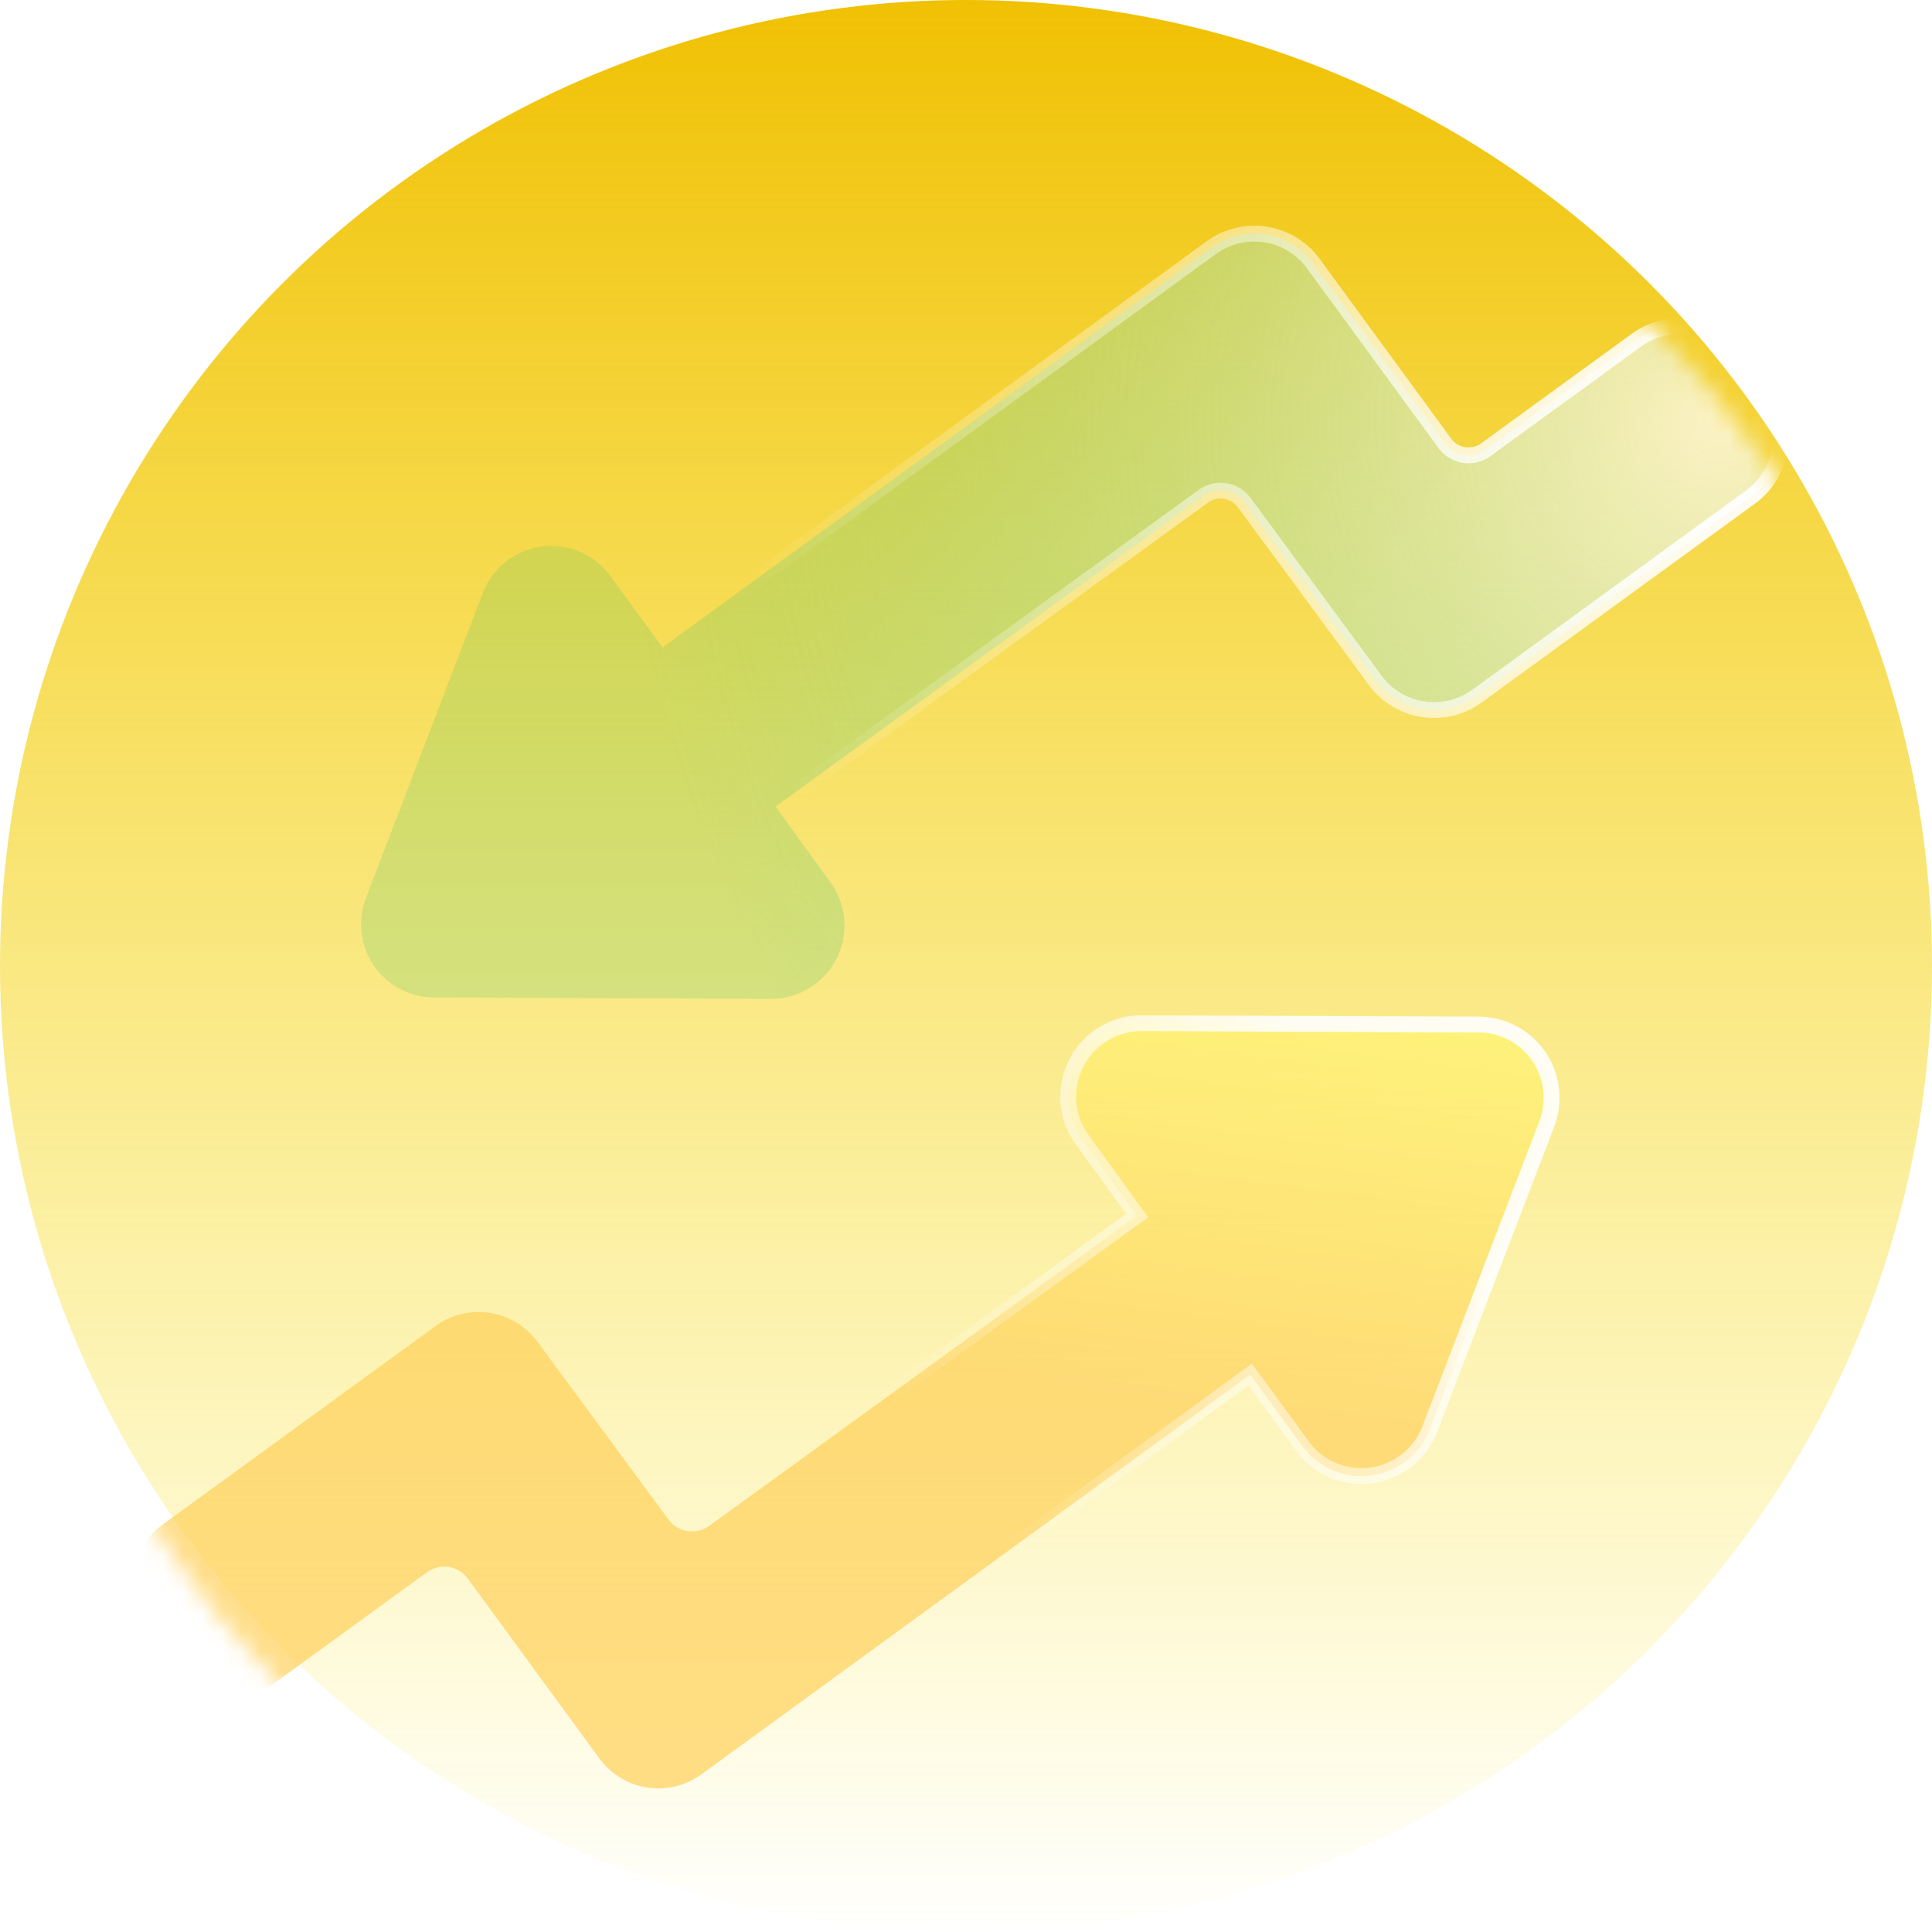 <svg width="100" height="100" xmlns="http://www.w3.org/2000/svg" xmlns:xlink="http://www.w3.org/1999/xlink"><defs><linearGradient x1="50%" y1="0" x2="50%" y2="100%" id="b"><stop stop-color="#f0c002" offset="0"/><stop stop-color="#f9e204" stop-opacity="0" offset="100%"/></linearGradient><linearGradient x1="50%" y1="50%" x2="36.462%" y2="13.305%" id="h"><stop stop-color="#ffd059" offset="0"/><stop stop-color="#fffb79" offset="100%"/></linearGradient><linearGradient x1="64.781%" y1="6.831%" x2="50%" y2="50%" id="g"><stop stop-color="#fff" stop-opacity=".9" offset="0"/><stop stop-color="#fff" stop-opacity="0" offset="100%"/></linearGradient><radialGradient cx="93.605%" cy="5.396%" fx="93.605%" fy="5.396%" r="104.952%" gradientTransform="scale(-1 -.866) rotate(-57.097 -.107 1.716)" id="f"><stop stop-color="#fff" stop-opacity=".701" offset="0"/><stop stop-color="#3bc164" stop-opacity=".2" offset="100%"/></radialGradient><radialGradient cx="93.441%" cy="9.302%" fx="93.441%" fy="9.302%" r="92.876%" gradientTransform="matrix(-.506 .746 -.83 -.422 1.485 -.565)" id="e"><stop stop-color="#fff" offset="0"/><stop stop-color="#fff" stop-opacity="0" offset="100%"/></radialGradient><filter x="-16.2%" y="-10.4%" width="132.3%" height="120.9%" filterUnits="objectBoundingBox" id="c"><feOffset dy="2" in="SourceAlpha" result="shadowOffsetOuter1"/><feGaussianBlur stdDeviation="1.5" in="shadowOffsetOuter1" result="shadowBlurOuter1"/><feColorMatrix values="0 0 0 0 0.091 0 0 0 0 0.053 0 0 0 0 0.178 0 0 0 0.095 0" in="shadowBlurOuter1" result="shadowMatrixOuter1"/><feMerge><feMergeNode in="shadowMatrixOuter1"/><feMergeNode in="SourceGraphic"/></feMerge></filter><circle id="a" cx="50" cy="50" r="50"/></defs><g fill="none" fill-rule="evenodd"><mask id="d" fill="#fff"><use xlink:href="#a"/></mask><use fill="url(#b)" opacity=".15" xlink:href="#a"/><g filter="url(#c)" mask="url(#d)" stroke-width=".818"><path d="M47.728.662a3.769 3.769 0 0 1 2.897.076l2.248 1.004a3.78 3.78 0 0 1 1.996 2.107c.347.907.35 1.947-.077 2.905l-7.1 15.977a3.78 3.78 0 0 1-2.09 1.994 3.77 3.77 0 0 1-2.885-.059L32.244 20.09a1.516 1.516 0 0 0-1.995.774l-11.145 24.98 4.43 1.98a3.78 3.78 0 0 1 1.993 2.11 3.792 3.792 0 0 1-.078 2.905 3.793 3.793 0 0 1-1.582 1.75L8.728 63.242a3.77 3.77 0 0 1-2.876.364 3.777 3.777 0 0 1-2.29-1.78 3.801 3.801 0 0 1-.452-1.284L.457 43.854a3.79 3.79 0 0 1 .674-2.826 3.78 3.78 0 0 1 4.593-1.245l4.196 1.851L24.17 9.52a3.78 3.78 0 0 1 2.096-1.998 3.769 3.769 0 0 1 2.892.066l10.548 4.654a1.516 1.516 0 0 0 2-.773l3.917-8.808a3.78 3.78 0 0 1 2.104-2z" stroke="url(#e)" fill="url(#f)" transform="rotate(30 41 82.053)"/><path d="M56.272 37.417a3.77 3.77 0 0 1 2.876-.364c.935.256 1.772.87 2.29 1.78.227.397.38.833.452 1.284l2.653 16.69a3.79 3.79 0 0 1-.674 2.825 3.78 3.78 0 0 1-4.593 1.245l-4.196-1.851L40.83 91.14a3.78 3.78 0 0 1-2.096 1.998 3.769 3.769 0 0 1-2.892-.066l-10.548-4.654a1.516 1.516 0 0 0-2 .773L19.375 98a3.78 3.78 0 0 1-2.104 2 3.769 3.769 0 0 1-2.897-.077l-2.248-1.003a3.78 3.78 0 0 1-1.996-2.108 3.792 3.792 0 0 1 .077-2.905l7.1-15.977a3.78 3.78 0 0 1 2.09-1.994 3.77 3.77 0 0 1 2.885.06l10.473 4.576a1.516 1.516 0 0 0 1.995-.774l11.145-24.98-4.43-1.981a3.78 3.78 0 0 1-1.993-2.11 3.792 3.792 0 0 1 .078-2.904 3.793 3.793 0 0 1 1.582-1.75z" stroke="url(#g)" fill-opacity=".7" fill="url(#h)" transform="rotate(30 41 82.053)"/></g></g></svg>